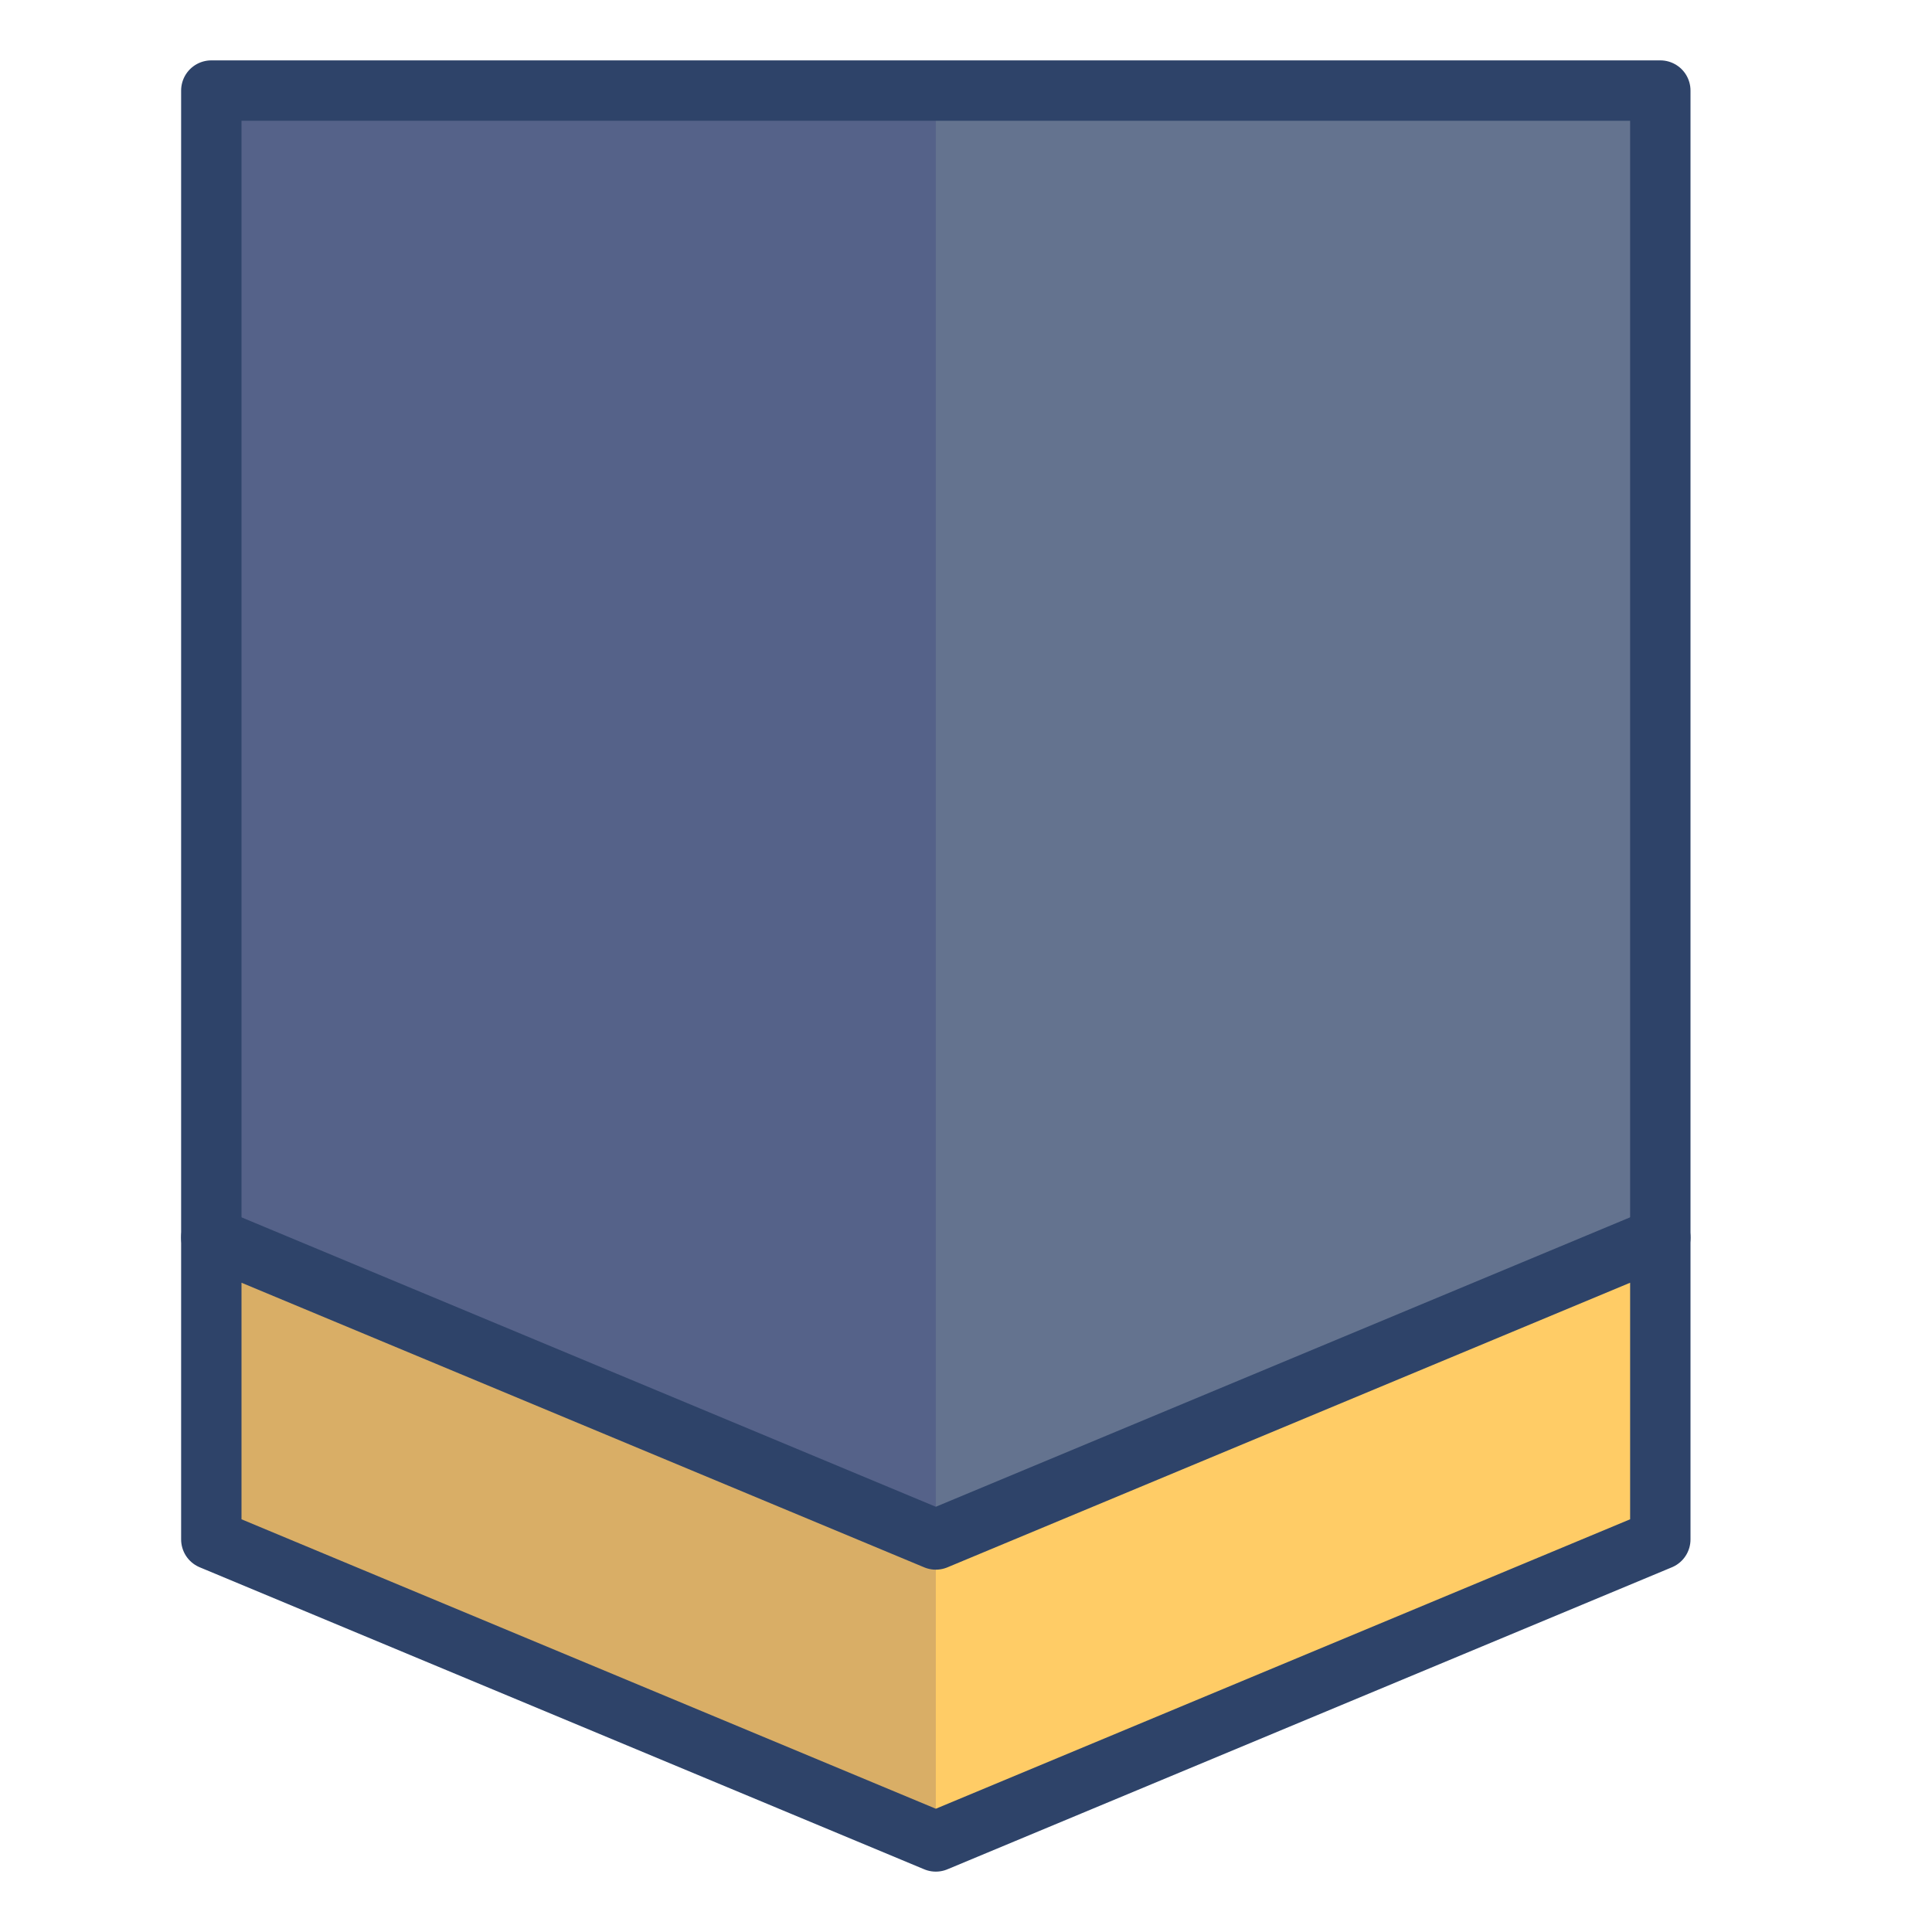 <svg viewBox="0 0 64 64" xmlns="http://www.w3.org/2000/svg" aria-labelledby="title" aria-describedby="desc"><path d="M55 40.991V3H7v37.991l24 10.005 24-10.005z" fill="#64738f" data-name="layer2"/><path d="M31 50.996L7 40.991v10.003l24 10.005 24-10.005V40.991L31 50.996z" fill="#fc6" data-name="layer1"/><path d="M7 3v47.994l24 10.005V3H7z" opacity=".15" fill="#000064" data-name="opacity"/><path d="M31 50.997L7 40.992v10.003L31 61l24-10.005V40.992L31 50.997z" stroke-width="2" stroke-linejoin="round" stroke-linecap="round" stroke="#2e4369" fill="none" data-name="stroke"/><path d="M55 41V3H7v38" stroke-width="2" stroke-linejoin="round" stroke-linecap="round" stroke="#2e4369" fill="none" data-name="stroke"/></svg>